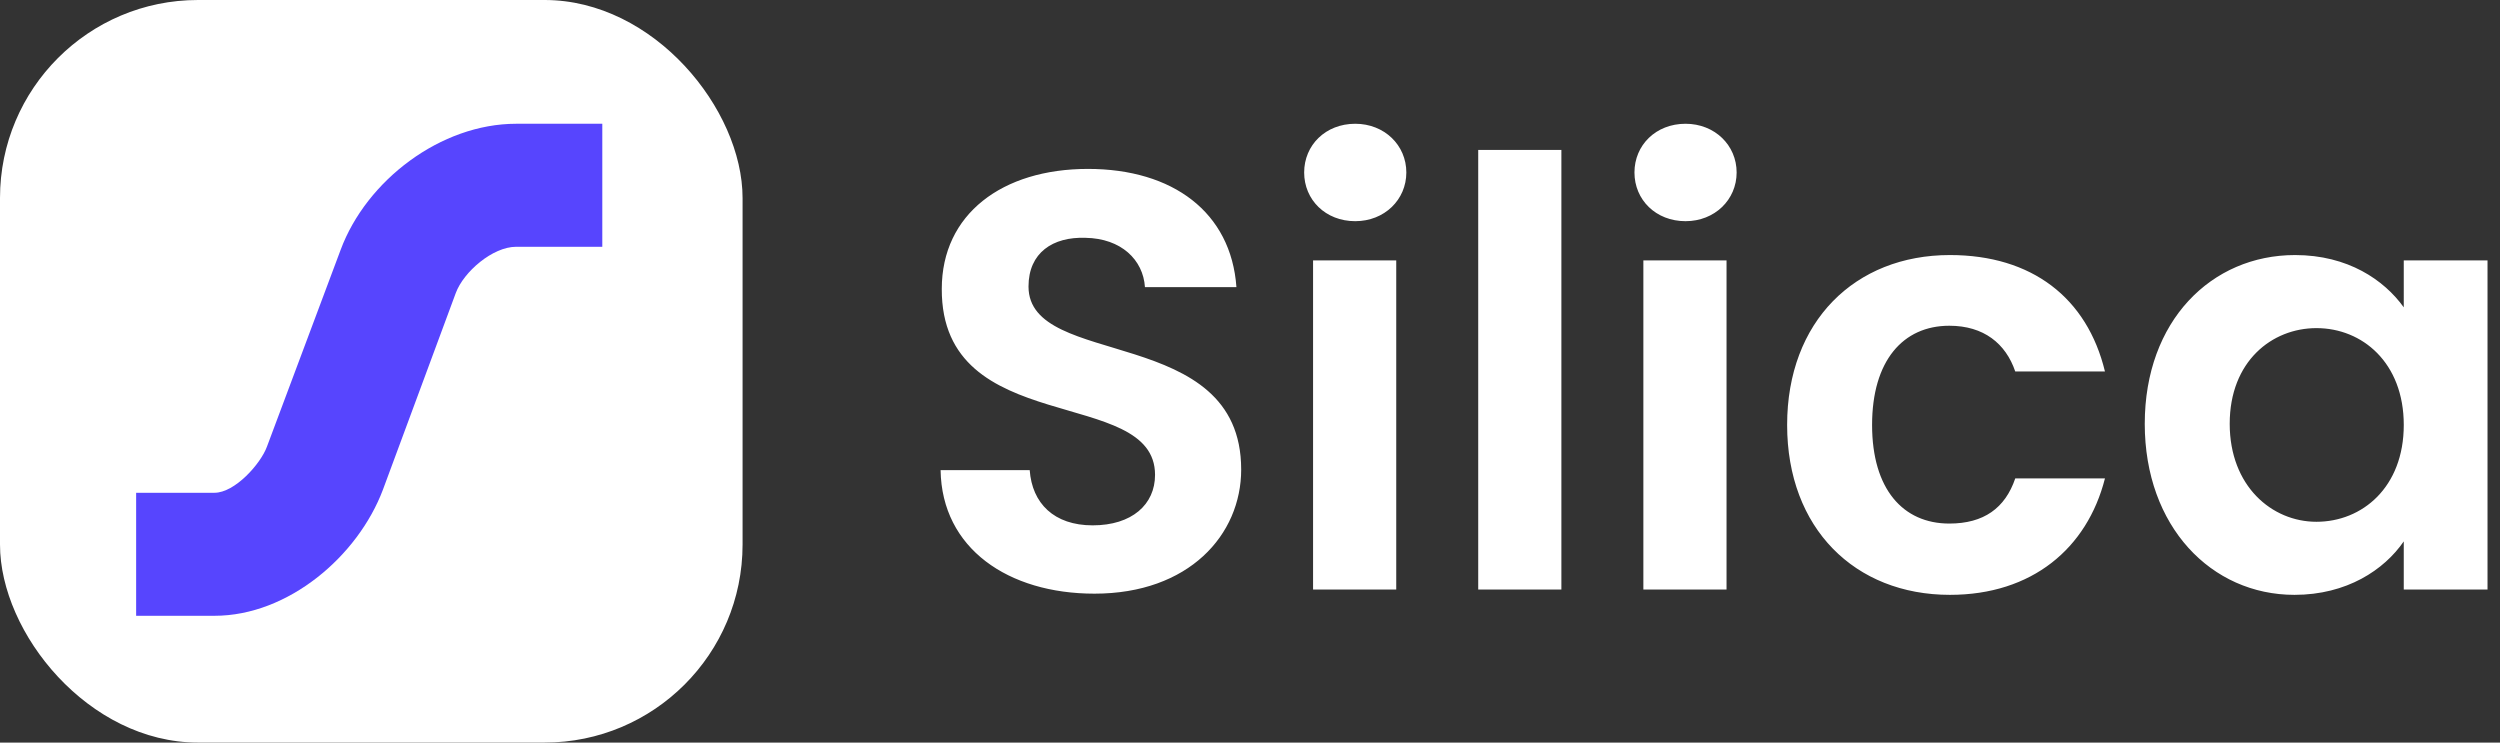 <svg xmlns="http://www.w3.org/2000/svg" width="101" height="30" viewBox="0 0 101 30">
    <rect x="0" y="0" width="101" height="30" fill="#333333" stroke="none"/>
    <g fill="none" fill-rule="evenodd">
        <g>
            <rect width="30" height="30" fill="#FFF" fill-rule="nonzero" rx="8"/>
            <path fill="#5745FE" d="M5.5 19.908h3.165c.823 0 1.868-1.17 2.121-1.867l2.975-7.945C14.806 7.28 17.813 5 20.851 5h3.482v4.97h-3.481c-.95 0-2.121 1.012-2.438 1.867l-2.943 7.945c-1.013 2.69-3.83 5.096-6.806 5.096H5.5v-4.97z"/>
        </g>
        <path fill="#FFF" d="M50.144 18.968c0 2.64-2.112 5.016-5.928 5.016-3.48 0-6.168-1.824-6.216-4.992h3.6c.096 1.344.984 2.232 2.544 2.232 1.584 0 2.52-.84 2.52-2.04 0-3.624-8.64-1.44-8.616-7.512 0-3.024 2.448-4.848 5.904-4.848 3.432 0 5.784 1.752 6 4.776h-3.696c-.072-1.104-.96-1.968-2.4-1.992-1.32-.048-2.304.6-2.304 1.968 0 3.36 8.592 1.488 8.592 7.392zm2.904 4.848V10.52h3.36v13.296h-3.36zm1.704-14.88c-1.2 0-2.064-.864-2.064-1.968S53.552 5 54.752 5c1.176 0 2.064.864 2.064 1.968s-.888 1.968-2.064 1.968zm4.968 14.88V6.056h3.36v17.76h-3.36zm6.672 0V10.52h3.36v13.296h-3.36zm1.704-14.88c-1.2 0-2.064-.864-2.064-1.968S66.896 5 68.096 5c1.176 0 2.064.864 2.064 1.968s-.888 1.968-2.064 1.968zm4.104 8.232c0-4.176 2.736-6.864 6.576-6.864 3.312 0 5.544 1.728 6.264 4.704h-3.624c-.384-1.128-1.272-1.848-2.664-1.848-1.872 0-3.12 1.416-3.12 4.008s1.248 3.984 3.12 3.984c1.392 0 2.256-.624 2.664-1.824h3.624c-.72 2.832-2.952 4.704-6.264 4.704-3.84 0-6.576-2.688-6.576-6.864zm14.448-.048c0-4.152 2.688-6.816 6.072-6.816 2.136 0 3.6 1.008 4.392 2.112V10.52h3.384v13.296h-3.384v-1.944c-.792 1.152-2.304 2.16-4.416 2.16-3.36 0-6.048-2.76-6.048-6.912zm10.464.048c0-2.52-1.68-3.912-3.528-3.912-1.8 0-3.504 1.344-3.504 3.864 0 2.52 1.704 3.96 3.504 3.96 1.848 0 3.528-1.392 3.528-3.912z"/>
    </g>
</svg>
